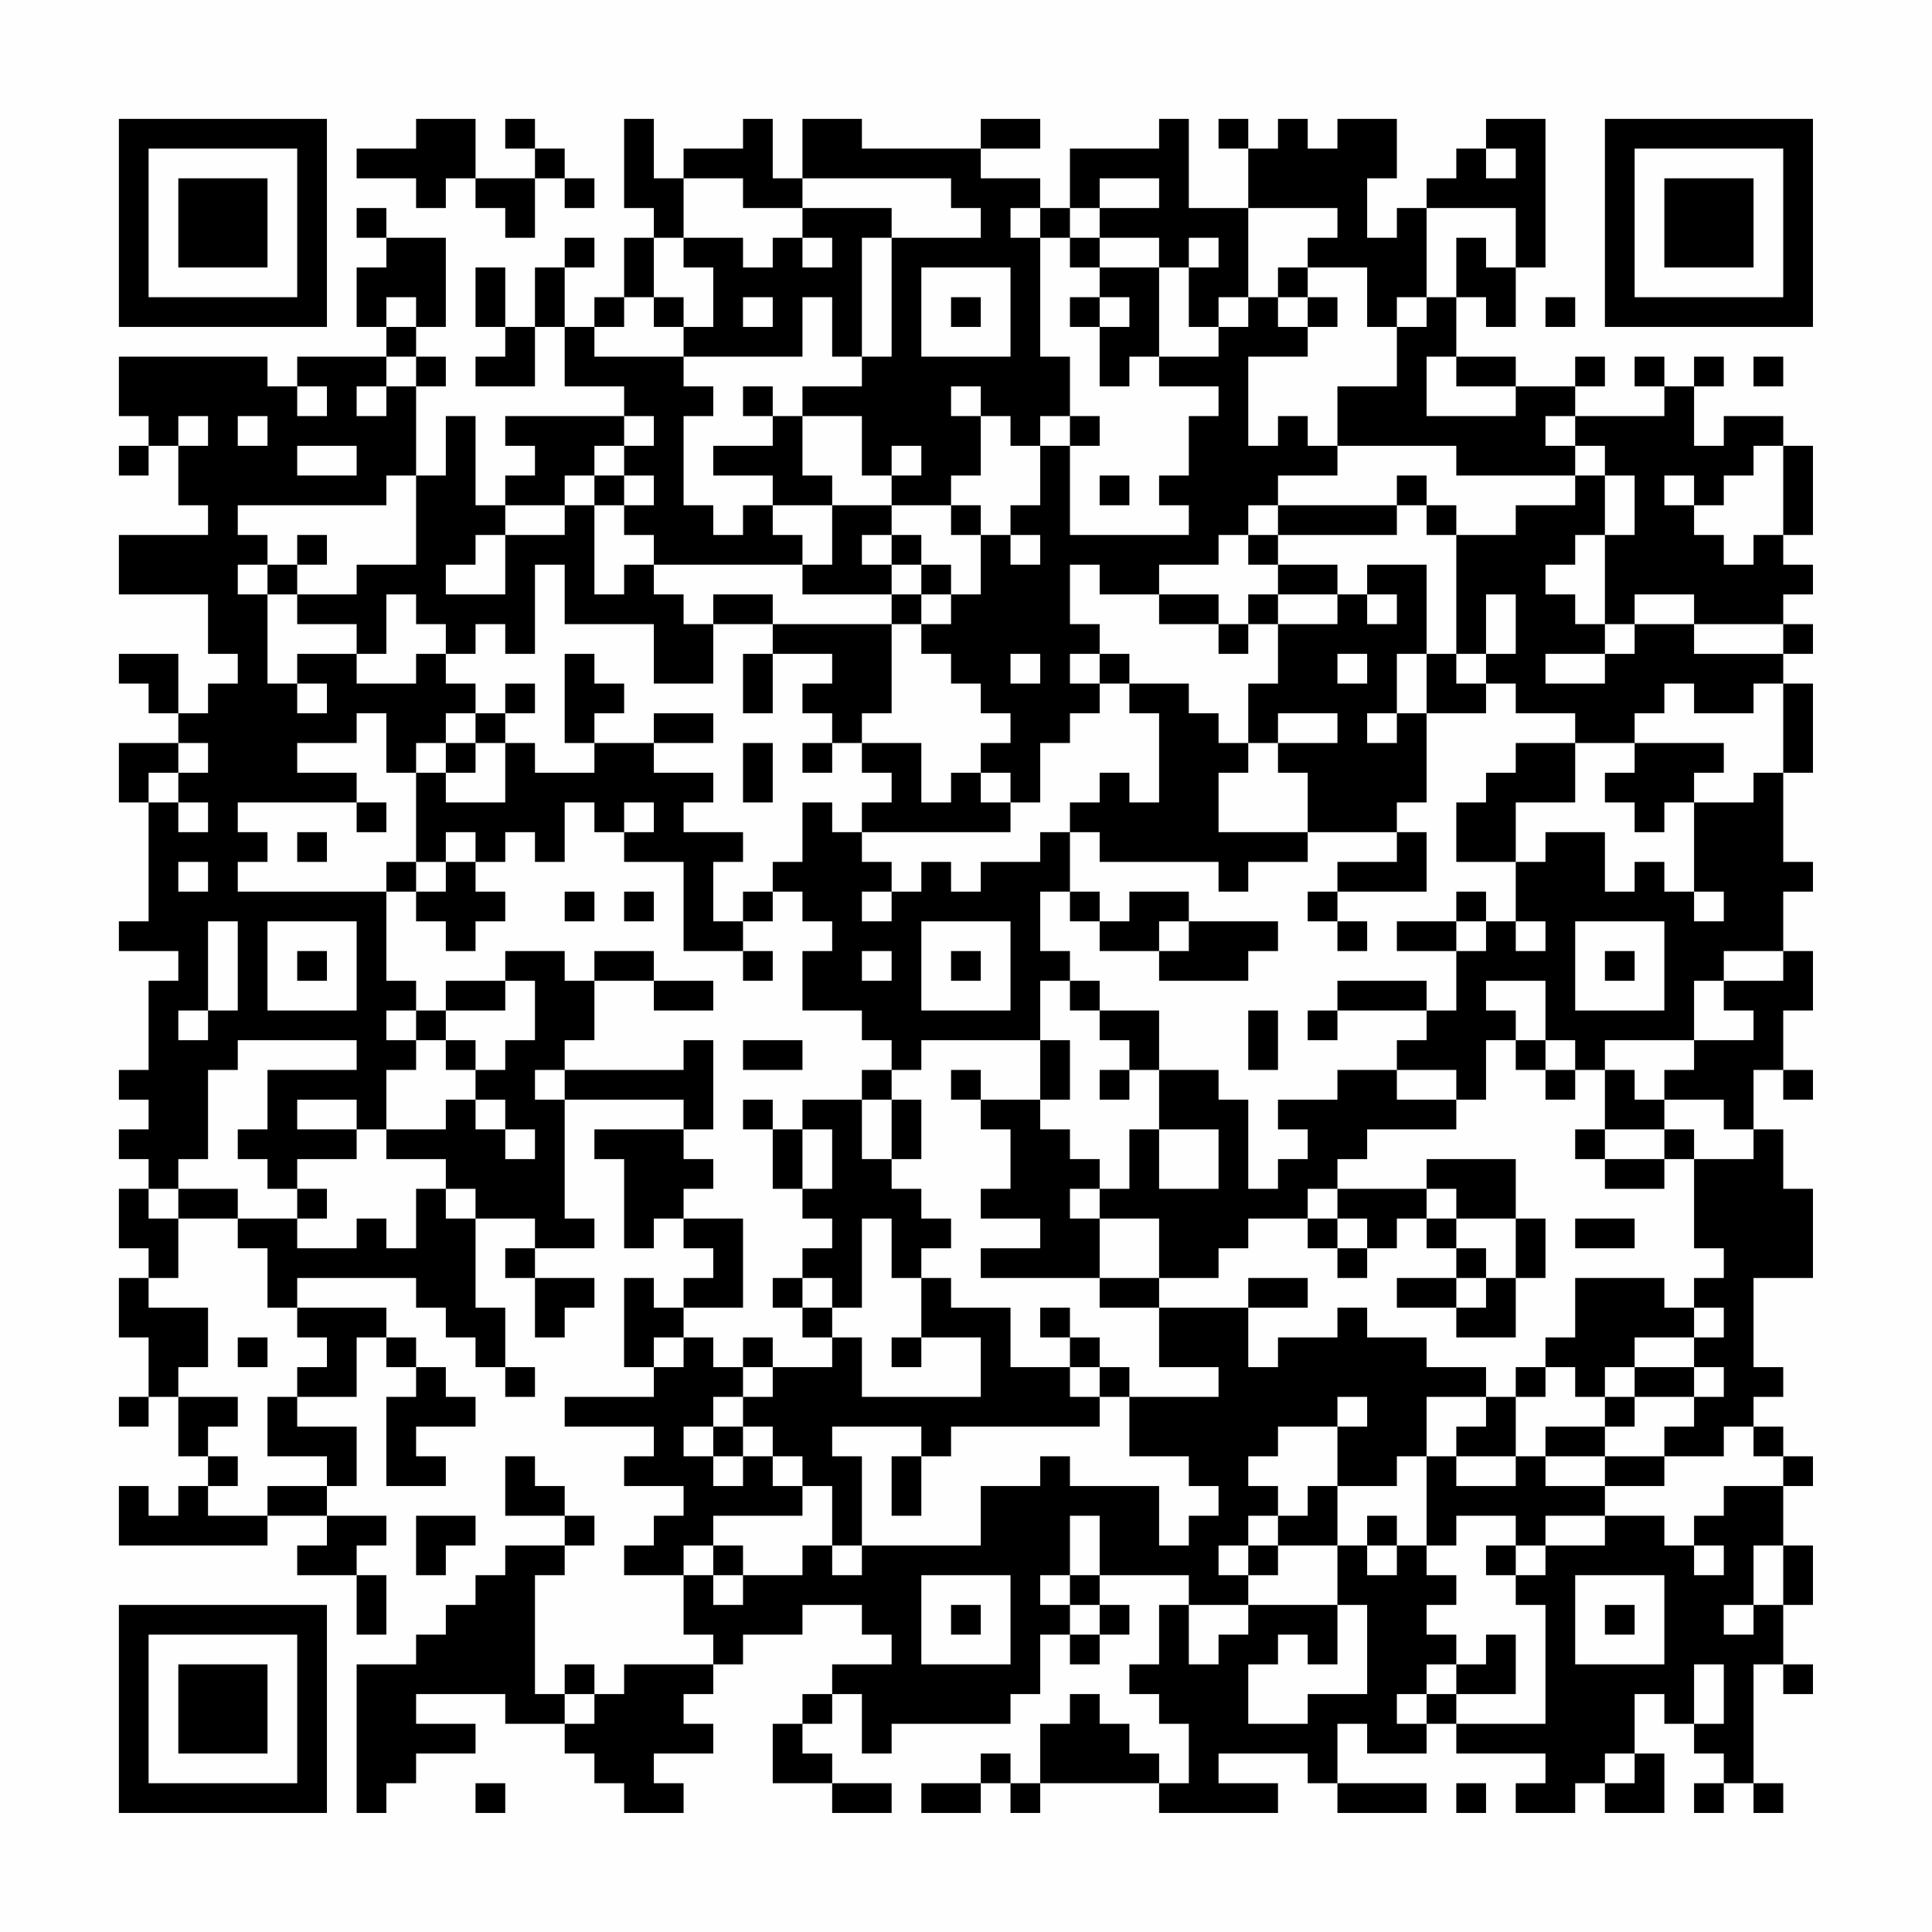 <?xml version="1.0" encoding="UTF-8"?>
<svg xmlns="http://www.w3.org/2000/svg" version="1.1" width="300" height="300" viewBox="0 0 300 300"><rect x="0" y="0" width="300" height="300" fill="#fefefe"/><g transform="scale(4.615)"><g transform="translate(4,4)"><path fill-rule="evenodd" d="M10 0L10 1L8 1L8 2L10 2L10 3L11 3L11 2L12 2L12 3L13 3L13 4L14 4L14 2L15 2L15 3L16 3L16 2L15 2L15 1L14 1L14 0L13 0L13 1L14 1L14 2L12 2L12 0ZM17 0L17 3L18 3L18 4L17 4L17 6L16 6L16 7L15 7L15 5L16 5L16 4L15 4L15 5L14 5L14 7L13 7L13 5L12 5L12 7L13 7L13 8L12 8L12 9L14 9L14 7L15 7L15 9L17 9L17 10L13 10L13 11L14 11L14 12L13 12L13 13L12 13L12 10L11 10L11 12L10 12L10 9L11 9L11 8L10 8L10 7L11 7L11 4L9 4L9 3L8 3L8 4L9 4L9 5L8 5L8 7L9 7L9 8L6 8L6 9L5 9L5 8L0 8L0 10L1 10L1 11L0 11L0 12L1 12L1 11L2 11L2 13L3 13L3 14L0 14L0 16L3 16L3 18L4 18L4 19L3 19L3 20L2 20L2 18L0 18L0 19L1 19L1 20L2 20L2 21L0 21L0 23L1 23L1 27L0 27L0 28L2 28L2 29L1 29L1 32L0 32L0 33L1 33L1 34L0 34L0 35L1 35L1 36L0 36L0 38L1 38L1 39L0 39L0 41L1 41L1 43L0 43L0 44L1 44L1 43L2 43L2 45L3 45L3 46L2 46L2 47L1 47L1 46L0 46L0 48L5 48L5 47L7 47L7 48L6 48L6 49L8 49L8 51L9 51L9 49L8 49L8 48L9 48L9 47L7 47L7 46L8 46L8 44L6 44L6 43L8 43L8 41L9 41L9 42L10 42L10 43L9 43L9 46L11 46L11 45L10 45L10 44L12 44L12 43L11 43L11 42L10 42L10 41L9 41L9 40L6 40L6 39L10 39L10 40L11 40L11 41L12 41L12 42L13 42L13 43L14 43L14 42L13 42L13 40L12 40L12 37L14 37L14 38L13 38L13 39L14 39L14 41L15 41L15 40L16 40L16 39L14 39L14 38L16 38L16 37L15 37L15 33L19 33L19 34L16 34L16 35L17 35L17 38L18 38L18 37L19 37L19 38L20 38L20 39L19 39L19 40L18 40L18 39L17 39L17 42L18 42L18 43L15 43L15 44L18 44L18 45L17 45L17 46L19 46L19 47L18 47L18 48L17 48L17 49L19 49L19 51L20 51L20 52L17 52L17 53L16 53L16 52L15 52L15 53L14 53L14 49L15 49L15 48L16 48L16 47L15 47L15 46L14 46L14 45L13 45L13 47L15 47L15 48L13 48L13 49L12 49L12 50L11 50L11 51L10 51L10 52L8 52L8 57L9 57L9 56L10 56L10 55L12 55L12 54L10 54L10 53L13 53L13 54L15 54L15 55L16 55L16 56L17 56L17 57L19 57L19 56L18 56L18 55L20 55L20 54L19 54L19 53L20 53L20 52L21 52L21 51L23 51L23 50L25 50L25 51L26 51L26 52L24 52L24 53L23 53L23 54L22 54L22 56L24 56L24 57L26 57L26 56L24 56L24 55L23 55L23 54L24 54L24 53L25 53L25 55L26 55L26 54L30 54L30 53L31 53L31 51L32 51L32 52L33 52L33 51L34 51L34 50L33 50L33 49L36 49L36 50L35 50L35 52L34 52L34 53L35 53L35 54L36 54L36 56L35 56L35 55L34 55L34 54L33 54L33 53L32 53L32 54L31 54L31 56L30 56L30 55L29 55L29 56L27 56L27 57L29 57L29 56L30 56L30 57L31 57L31 56L35 56L35 57L39 57L39 56L37 56L37 55L40 55L40 56L41 56L41 57L44 57L44 56L41 56L41 54L42 54L42 55L44 55L44 54L45 54L45 55L48 55L48 56L47 56L47 57L49 57L49 56L50 56L50 57L52 57L52 55L51 55L51 53L52 53L52 54L53 54L53 55L54 55L54 56L53 56L53 57L54 57L54 56L55 56L55 57L56 57L56 56L55 56L55 52L56 52L56 53L57 53L57 52L56 52L56 50L57 50L57 48L56 48L56 46L57 46L57 45L56 45L56 44L55 44L55 43L56 43L56 42L55 42L55 39L57 39L57 36L56 36L56 34L55 34L55 32L56 32L56 33L57 33L57 32L56 32L56 30L57 30L57 28L56 28L56 26L57 26L57 25L56 25L56 22L57 22L57 19L56 19L56 18L57 18L57 17L56 17L56 16L57 16L57 15L56 15L56 14L57 14L57 11L56 11L56 10L54 10L54 11L53 11L53 9L54 9L54 8L53 8L53 9L52 9L52 8L51 8L51 9L52 9L52 10L49 10L49 9L50 9L50 8L49 8L49 9L47 9L47 8L45 8L45 6L46 6L46 7L47 7L47 5L48 5L48 0L46 0L46 1L45 1L45 2L44 2L44 3L43 3L43 4L42 4L42 2L43 2L43 0L41 0L41 1L40 1L40 0L39 0L39 1L38 1L38 0L37 0L37 1L38 1L38 3L36 3L36 0L35 0L35 1L32 1L32 3L31 3L31 2L29 2L29 1L31 1L31 0L29 0L29 1L25 1L25 0L23 0L23 2L22 2L22 0L21 0L21 1L19 1L19 2L18 2L18 0ZM46 1L46 2L47 2L47 1ZM19 2L19 4L18 4L18 6L17 6L17 7L16 7L16 8L19 8L19 9L20 9L20 10L19 10L19 13L20 13L20 14L21 14L21 13L22 13L22 14L23 14L23 15L18 15L18 14L17 14L17 13L18 13L18 12L17 12L17 11L18 11L18 10L17 10L17 11L16 11L16 12L15 12L15 13L13 13L13 14L12 14L12 15L11 15L11 16L13 16L13 14L15 14L15 13L16 13L16 16L17 16L17 15L18 15L18 16L19 16L19 17L20 17L20 19L18 19L18 17L15 17L15 15L14 15L14 18L13 18L13 17L12 17L12 18L11 18L11 17L10 17L10 16L9 16L9 18L8 18L8 17L6 17L6 16L8 16L8 15L10 15L10 12L9 12L9 13L4 13L4 14L5 14L5 15L4 15L4 16L5 16L5 19L6 19L6 20L7 20L7 19L6 19L6 18L8 18L8 19L10 19L10 18L11 18L11 19L12 19L12 20L11 20L11 21L10 21L10 22L9 22L9 20L8 20L8 21L6 21L6 22L8 22L8 23L4 23L4 24L5 24L5 25L4 25L4 26L9 26L9 29L10 29L10 30L9 30L9 31L10 31L10 32L9 32L9 34L8 34L8 33L6 33L6 34L8 34L8 35L6 35L6 36L5 36L5 35L4 35L4 34L5 34L5 32L8 32L8 31L4 31L4 32L3 32L3 35L2 35L2 36L1 36L1 37L2 37L2 39L1 39L1 40L3 40L3 42L2 42L2 43L4 43L4 44L3 44L3 45L4 45L4 46L3 46L3 47L5 47L5 46L7 46L7 45L5 45L5 43L6 43L6 42L7 42L7 41L6 41L6 40L5 40L5 38L4 38L4 37L6 37L6 38L8 38L8 37L9 37L9 38L10 38L10 36L11 36L11 37L12 37L12 36L11 36L11 35L9 35L9 34L11 34L11 33L12 33L12 34L13 34L13 35L14 35L14 34L13 34L13 33L12 33L12 32L13 32L13 31L14 31L14 29L13 29L13 28L15 28L15 29L16 29L16 31L15 31L15 32L14 32L14 33L15 33L15 32L19 32L19 31L20 31L20 34L19 34L19 35L20 35L20 36L19 36L19 37L21 37L21 40L19 40L19 41L18 41L18 42L19 42L19 41L20 41L20 42L21 42L21 43L20 43L20 44L19 44L19 45L20 45L20 46L21 46L21 45L22 45L22 46L23 46L23 47L20 47L20 48L19 48L19 49L20 49L20 50L21 50L21 49L23 49L23 48L24 48L24 49L25 49L25 48L29 48L29 46L31 46L31 45L32 45L32 46L35 46L35 48L36 48L36 47L37 47L37 46L36 46L36 45L34 45L34 43L37 43L37 42L35 42L35 40L38 40L38 42L39 42L39 41L41 41L41 40L42 40L42 41L44 41L44 42L46 42L46 43L44 43L44 45L43 45L43 46L41 46L41 44L42 44L42 43L41 43L41 44L39 44L39 45L38 45L38 46L39 46L39 47L38 47L38 48L37 48L37 49L38 49L38 50L36 50L36 52L37 52L37 51L38 51L38 50L41 50L41 52L40 52L40 51L39 51L39 52L38 52L38 54L40 54L40 53L42 53L42 50L41 50L41 48L42 48L42 49L43 49L43 48L44 48L44 49L45 49L45 50L44 50L44 51L45 51L45 52L44 52L44 53L43 53L43 54L44 54L44 53L45 53L45 54L48 54L48 50L47 50L47 49L48 49L48 48L50 48L50 47L52 47L52 48L53 48L53 49L54 49L54 48L53 48L53 47L54 47L54 46L56 46L56 45L55 45L55 44L54 44L54 45L52 45L52 44L53 44L53 43L54 43L54 42L53 42L53 41L54 41L54 40L53 40L53 39L54 39L54 38L53 38L53 35L55 35L55 34L54 34L54 33L52 33L52 32L53 32L53 31L55 31L55 30L54 30L54 29L56 29L56 28L54 28L54 29L53 29L53 31L50 31L50 32L49 32L49 31L48 31L48 29L46 29L46 30L47 30L47 31L46 31L46 33L45 33L45 32L43 32L43 31L44 31L44 30L45 30L45 28L46 28L46 27L47 27L47 28L48 28L48 27L47 27L47 25L48 25L48 24L50 24L50 26L51 26L51 25L52 25L52 26L53 26L53 27L54 27L54 26L53 26L53 23L55 23L55 22L56 22L56 19L55 19L55 20L53 20L53 19L52 19L52 20L51 20L51 21L49 21L49 20L47 20L47 19L46 19L46 18L47 18L47 16L46 16L46 18L45 18L45 14L47 14L47 13L49 13L49 12L50 12L50 14L49 14L49 15L48 15L48 16L49 16L49 17L50 17L50 18L48 18L48 19L50 19L50 18L51 18L51 17L53 17L53 18L56 18L56 17L53 17L53 16L51 16L51 17L50 17L50 14L51 14L51 12L50 12L50 11L49 11L49 10L48 10L48 11L49 11L49 12L45 12L45 11L41 11L41 9L43 9L43 7L44 7L44 6L45 6L45 4L46 4L46 5L47 5L47 3L44 3L44 6L43 6L43 7L42 7L42 5L40 5L40 4L41 4L41 3L38 3L38 6L37 6L37 7L36 7L36 5L37 5L37 4L36 4L36 5L35 5L35 4L33 4L33 3L35 3L35 2L33 2L33 3L32 3L32 4L31 4L31 3L30 3L30 4L31 4L31 8L32 8L32 10L31 10L31 11L30 11L30 10L29 10L29 9L28 9L28 10L29 10L29 12L28 12L28 13L26 13L26 12L27 12L27 11L26 11L26 12L25 12L25 10L23 10L23 9L25 9L25 8L26 8L26 4L29 4L29 3L28 3L28 2L23 2L23 3L21 3L21 2ZM23 3L23 4L22 4L22 5L21 5L21 4L19 4L19 5L20 5L20 7L19 7L19 6L18 6L18 7L19 7L19 8L23 8L23 6L24 6L24 8L25 8L25 4L26 4L26 3ZM23 4L23 5L24 5L24 4ZM32 4L32 5L33 5L33 6L32 6L32 7L33 7L33 9L34 9L34 8L35 8L35 9L37 9L37 10L36 10L36 12L35 12L35 13L36 13L36 14L32 14L32 11L33 11L33 10L32 10L32 11L31 11L31 13L30 13L30 14L29 14L29 13L28 13L28 14L29 14L29 16L28 16L28 15L27 15L27 14L26 14L26 13L24 13L24 12L23 12L23 10L22 10L22 9L21 9L21 10L22 10L22 11L20 11L20 12L22 12L22 13L24 13L24 15L23 15L23 16L26 16L26 17L22 17L22 16L20 16L20 17L22 17L22 18L21 18L21 20L22 20L22 18L24 18L24 19L23 19L23 20L24 20L24 21L23 21L23 22L24 22L24 21L25 21L25 22L26 22L26 23L25 23L25 24L24 24L24 23L23 23L23 25L22 25L22 26L21 26L21 27L20 27L20 25L21 25L21 24L19 24L19 23L20 23L20 22L18 22L18 21L20 21L20 20L18 20L18 21L16 21L16 20L17 20L17 19L16 19L16 18L15 18L15 21L16 21L16 22L14 22L14 21L13 21L13 20L14 20L14 19L13 19L13 20L12 20L12 21L11 21L11 22L10 22L10 25L9 25L9 26L10 26L10 27L11 27L11 28L12 28L12 27L13 27L13 26L12 26L12 25L13 25L13 24L14 24L14 25L15 25L15 23L16 23L16 24L17 24L17 25L19 25L19 28L21 28L21 29L22 29L22 28L21 28L21 27L22 27L22 26L23 26L23 27L24 27L24 28L23 28L23 30L25 30L25 31L26 31L26 32L25 32L25 33L23 33L23 34L22 34L22 33L21 33L21 34L22 34L22 36L23 36L23 37L24 37L24 38L23 38L23 39L22 39L22 40L23 40L23 41L24 41L24 42L22 42L22 41L21 41L21 42L22 42L22 43L21 43L21 44L20 44L20 45L21 45L21 44L22 44L22 45L23 45L23 46L24 46L24 48L25 48L25 45L24 45L24 44L27 44L27 45L26 45L26 47L27 47L27 45L28 45L28 44L33 44L33 43L34 43L34 42L33 42L33 41L32 41L32 40L31 40L31 41L32 41L32 42L30 42L30 40L28 40L28 39L27 39L27 38L28 38L28 37L27 37L27 36L26 36L26 35L27 35L27 33L26 33L26 32L27 32L27 31L31 31L31 33L29 33L29 32L28 32L28 33L29 33L29 34L30 34L30 36L29 36L29 37L31 37L31 38L29 38L29 39L33 39L33 40L35 40L35 39L37 39L37 38L38 38L38 37L40 37L40 38L41 38L41 39L42 39L42 38L43 38L43 37L44 37L44 38L45 38L45 39L43 39L43 40L45 40L45 41L47 41L47 39L48 39L48 37L47 37L47 35L44 35L44 36L41 36L41 35L42 35L42 34L45 34L45 33L43 33L43 32L41 32L41 33L39 33L39 34L40 34L40 35L39 35L39 36L38 36L38 33L37 33L37 32L35 32L35 30L33 30L33 29L32 29L32 28L31 28L31 26L32 26L32 27L33 27L33 28L35 28L35 29L38 29L38 28L39 28L39 27L36 27L36 26L34 26L34 27L33 27L33 26L32 26L32 24L33 24L33 25L37 25L37 26L38 26L38 25L40 25L40 24L43 24L43 25L41 25L41 26L40 26L40 27L41 27L41 28L42 28L42 27L41 27L41 26L44 26L44 24L43 24L43 23L44 23L44 20L46 20L46 19L45 19L45 18L44 18L44 15L42 15L42 16L41 16L41 15L39 15L39 14L43 14L43 13L44 13L44 14L45 14L45 13L44 13L44 12L43 12L43 13L39 13L39 12L41 12L41 11L40 11L40 10L39 10L39 11L38 11L38 8L40 8L40 7L41 7L41 6L40 6L40 5L39 5L39 6L38 6L38 7L37 7L37 8L35 8L35 5L33 5L33 4ZM27 5L27 8L30 8L30 5ZM9 6L9 7L10 7L10 6ZM21 6L21 7L22 7L22 6ZM28 6L28 7L29 7L29 6ZM33 6L33 7L34 7L34 6ZM39 6L39 7L40 7L40 6ZM48 6L48 7L49 7L49 6ZM9 8L9 9L8 9L8 10L9 10L9 9L10 9L10 8ZM44 8L44 10L47 10L47 9L45 9L45 8ZM55 8L55 9L56 9L56 8ZM6 9L6 10L7 10L7 9ZM2 10L2 11L3 11L3 10ZM4 10L4 11L5 11L5 10ZM6 11L6 12L8 12L8 11ZM55 11L55 12L54 12L54 13L53 13L53 12L52 12L52 13L53 13L53 14L54 14L54 15L55 15L55 14L56 14L56 11ZM16 12L16 13L17 13L17 12ZM33 12L33 13L34 13L34 12ZM38 13L38 14L37 14L37 15L35 15L35 16L33 16L33 15L32 15L32 17L33 17L33 18L32 18L32 19L33 19L33 20L32 20L32 21L31 21L31 23L30 23L30 22L29 22L29 21L30 21L30 20L29 20L29 19L28 19L28 18L27 18L27 17L28 17L28 16L27 16L27 15L26 15L26 14L25 14L25 15L26 15L26 16L27 16L27 17L26 17L26 20L25 20L25 21L27 21L27 23L28 23L28 22L29 22L29 23L30 23L30 24L25 24L25 25L26 25L26 26L25 26L25 27L26 27L26 26L27 26L27 25L28 25L28 26L29 26L29 25L31 25L31 24L32 24L32 23L33 23L33 22L34 22L34 23L35 23L35 20L34 20L34 19L36 19L36 20L37 20L37 21L38 21L38 22L37 22L37 24L40 24L40 22L39 22L39 21L41 21L41 20L39 20L39 21L38 21L38 19L39 19L39 17L41 17L41 16L39 16L39 15L38 15L38 14L39 14L39 13ZM6 14L6 15L5 15L5 16L6 16L6 15L7 15L7 14ZM30 14L30 15L31 15L31 14ZM35 16L35 17L37 17L37 18L38 18L38 17L39 17L39 16L38 16L38 17L37 17L37 16ZM42 16L42 17L43 17L43 16ZM30 18L30 19L31 19L31 18ZM33 18L33 19L34 19L34 18ZM41 18L41 19L42 19L42 18ZM43 18L43 20L42 20L42 21L43 21L43 20L44 20L44 18ZM2 21L2 22L1 22L1 23L2 23L2 24L3 24L3 23L2 23L2 22L3 22L3 21ZM12 21L12 22L11 22L11 23L13 23L13 21ZM21 21L21 23L22 23L22 21ZM47 21L47 22L46 22L46 23L45 23L45 25L47 25L47 23L49 23L49 21ZM51 21L51 22L50 22L50 23L51 23L51 24L52 24L52 23L53 23L53 22L54 22L54 21ZM8 23L8 24L9 24L9 23ZM17 23L17 24L18 24L18 23ZM6 24L6 25L7 25L7 24ZM11 24L11 25L10 25L10 26L11 26L11 25L12 25L12 24ZM2 25L2 26L3 26L3 25ZM15 26L15 27L16 27L16 26ZM17 26L17 27L18 27L18 26ZM45 26L45 27L43 27L43 28L45 28L45 27L46 27L46 26ZM3 27L3 30L2 30L2 31L3 31L3 30L4 30L4 27ZM5 27L5 30L8 30L8 27ZM27 27L27 30L30 30L30 27ZM35 27L35 28L36 28L36 27ZM49 27L49 30L52 30L52 27ZM6 28L6 29L7 29L7 28ZM16 28L16 29L18 29L18 30L20 30L20 29L18 29L18 28ZM25 28L25 29L26 29L26 28ZM28 28L28 29L29 29L29 28ZM50 28L50 29L51 29L51 28ZM11 29L11 30L10 30L10 31L11 31L11 32L12 32L12 31L11 31L11 30L13 30L13 29ZM31 29L31 31L32 31L32 33L31 33L31 34L32 34L32 35L33 35L33 36L32 36L32 37L33 37L33 39L35 39L35 37L33 37L33 36L34 36L34 34L35 34L35 36L37 36L37 34L35 34L35 32L34 32L34 31L33 31L33 30L32 30L32 29ZM41 29L41 30L40 30L40 31L41 31L41 30L44 30L44 29ZM38 30L38 32L39 32L39 30ZM21 31L21 32L23 32L23 31ZM47 31L47 32L48 32L48 33L49 33L49 32L48 32L48 31ZM33 32L33 33L34 33L34 32ZM50 32L50 34L49 34L49 35L50 35L50 36L52 36L52 35L53 35L53 34L52 34L52 33L51 33L51 32ZM25 33L25 35L26 35L26 33ZM23 34L23 36L24 36L24 34ZM50 34L50 35L52 35L52 34ZM2 36L2 37L4 37L4 36ZM6 36L6 37L7 37L7 36ZM40 36L40 37L41 37L41 38L42 38L42 37L41 37L41 36ZM44 36L44 37L45 37L45 38L46 38L46 39L45 39L45 40L46 40L46 39L47 39L47 37L45 37L45 36ZM25 37L25 40L24 40L24 39L23 39L23 40L24 40L24 41L25 41L25 43L29 43L29 41L27 41L27 39L26 39L26 37ZM49 37L49 38L51 38L51 37ZM38 39L38 40L40 40L40 39ZM49 39L49 41L48 41L48 42L47 42L47 43L46 43L46 44L45 44L45 45L44 45L44 48L45 48L45 47L47 47L47 48L46 48L46 49L47 49L47 48L48 48L48 47L50 47L50 46L52 46L52 45L50 45L50 44L51 44L51 43L53 43L53 42L51 42L51 41L53 41L53 40L52 40L52 39ZM4 41L4 42L5 42L5 41ZM26 41L26 42L27 42L27 41ZM32 42L32 43L33 43L33 42ZM48 42L48 43L47 43L47 45L45 45L45 46L47 46L47 45L48 45L48 46L50 46L50 45L48 45L48 44L50 44L50 43L51 43L51 42L50 42L50 43L49 43L49 42ZM40 46L40 47L39 47L39 48L38 48L38 49L39 49L39 48L41 48L41 46ZM10 47L10 49L11 49L11 48L12 48L12 47ZM32 47L32 49L31 49L31 50L32 50L32 51L33 51L33 50L32 50L32 49L33 49L33 47ZM42 47L42 48L43 48L43 47ZM20 48L20 49L21 49L21 48ZM55 48L55 50L54 50L54 51L55 51L55 50L56 50L56 48ZM27 49L27 52L30 52L30 49ZM49 49L49 52L52 52L52 49ZM28 50L28 51L29 51L29 50ZM50 50L50 51L51 51L51 50ZM46 51L46 52L45 52L45 53L47 53L47 51ZM53 52L53 54L54 54L54 52ZM15 53L15 54L16 54L16 53ZM50 55L50 56L51 56L51 55ZM12 56L12 57L13 57L13 56ZM45 56L45 57L46 57L46 56ZM0 0L0 7L7 7L7 0ZM1 1L1 6L6 6L6 1ZM2 2L2 5L5 5L5 2ZM50 0L50 7L57 7L57 0ZM51 1L51 6L56 6L56 1ZM52 2L52 5L55 5L55 2ZM0 50L0 57L7 57L7 50ZM1 51L1 56L6 56L6 51ZM2 52L2 55L5 55L5 52Z" fill="#000000"/></g></g></svg>
